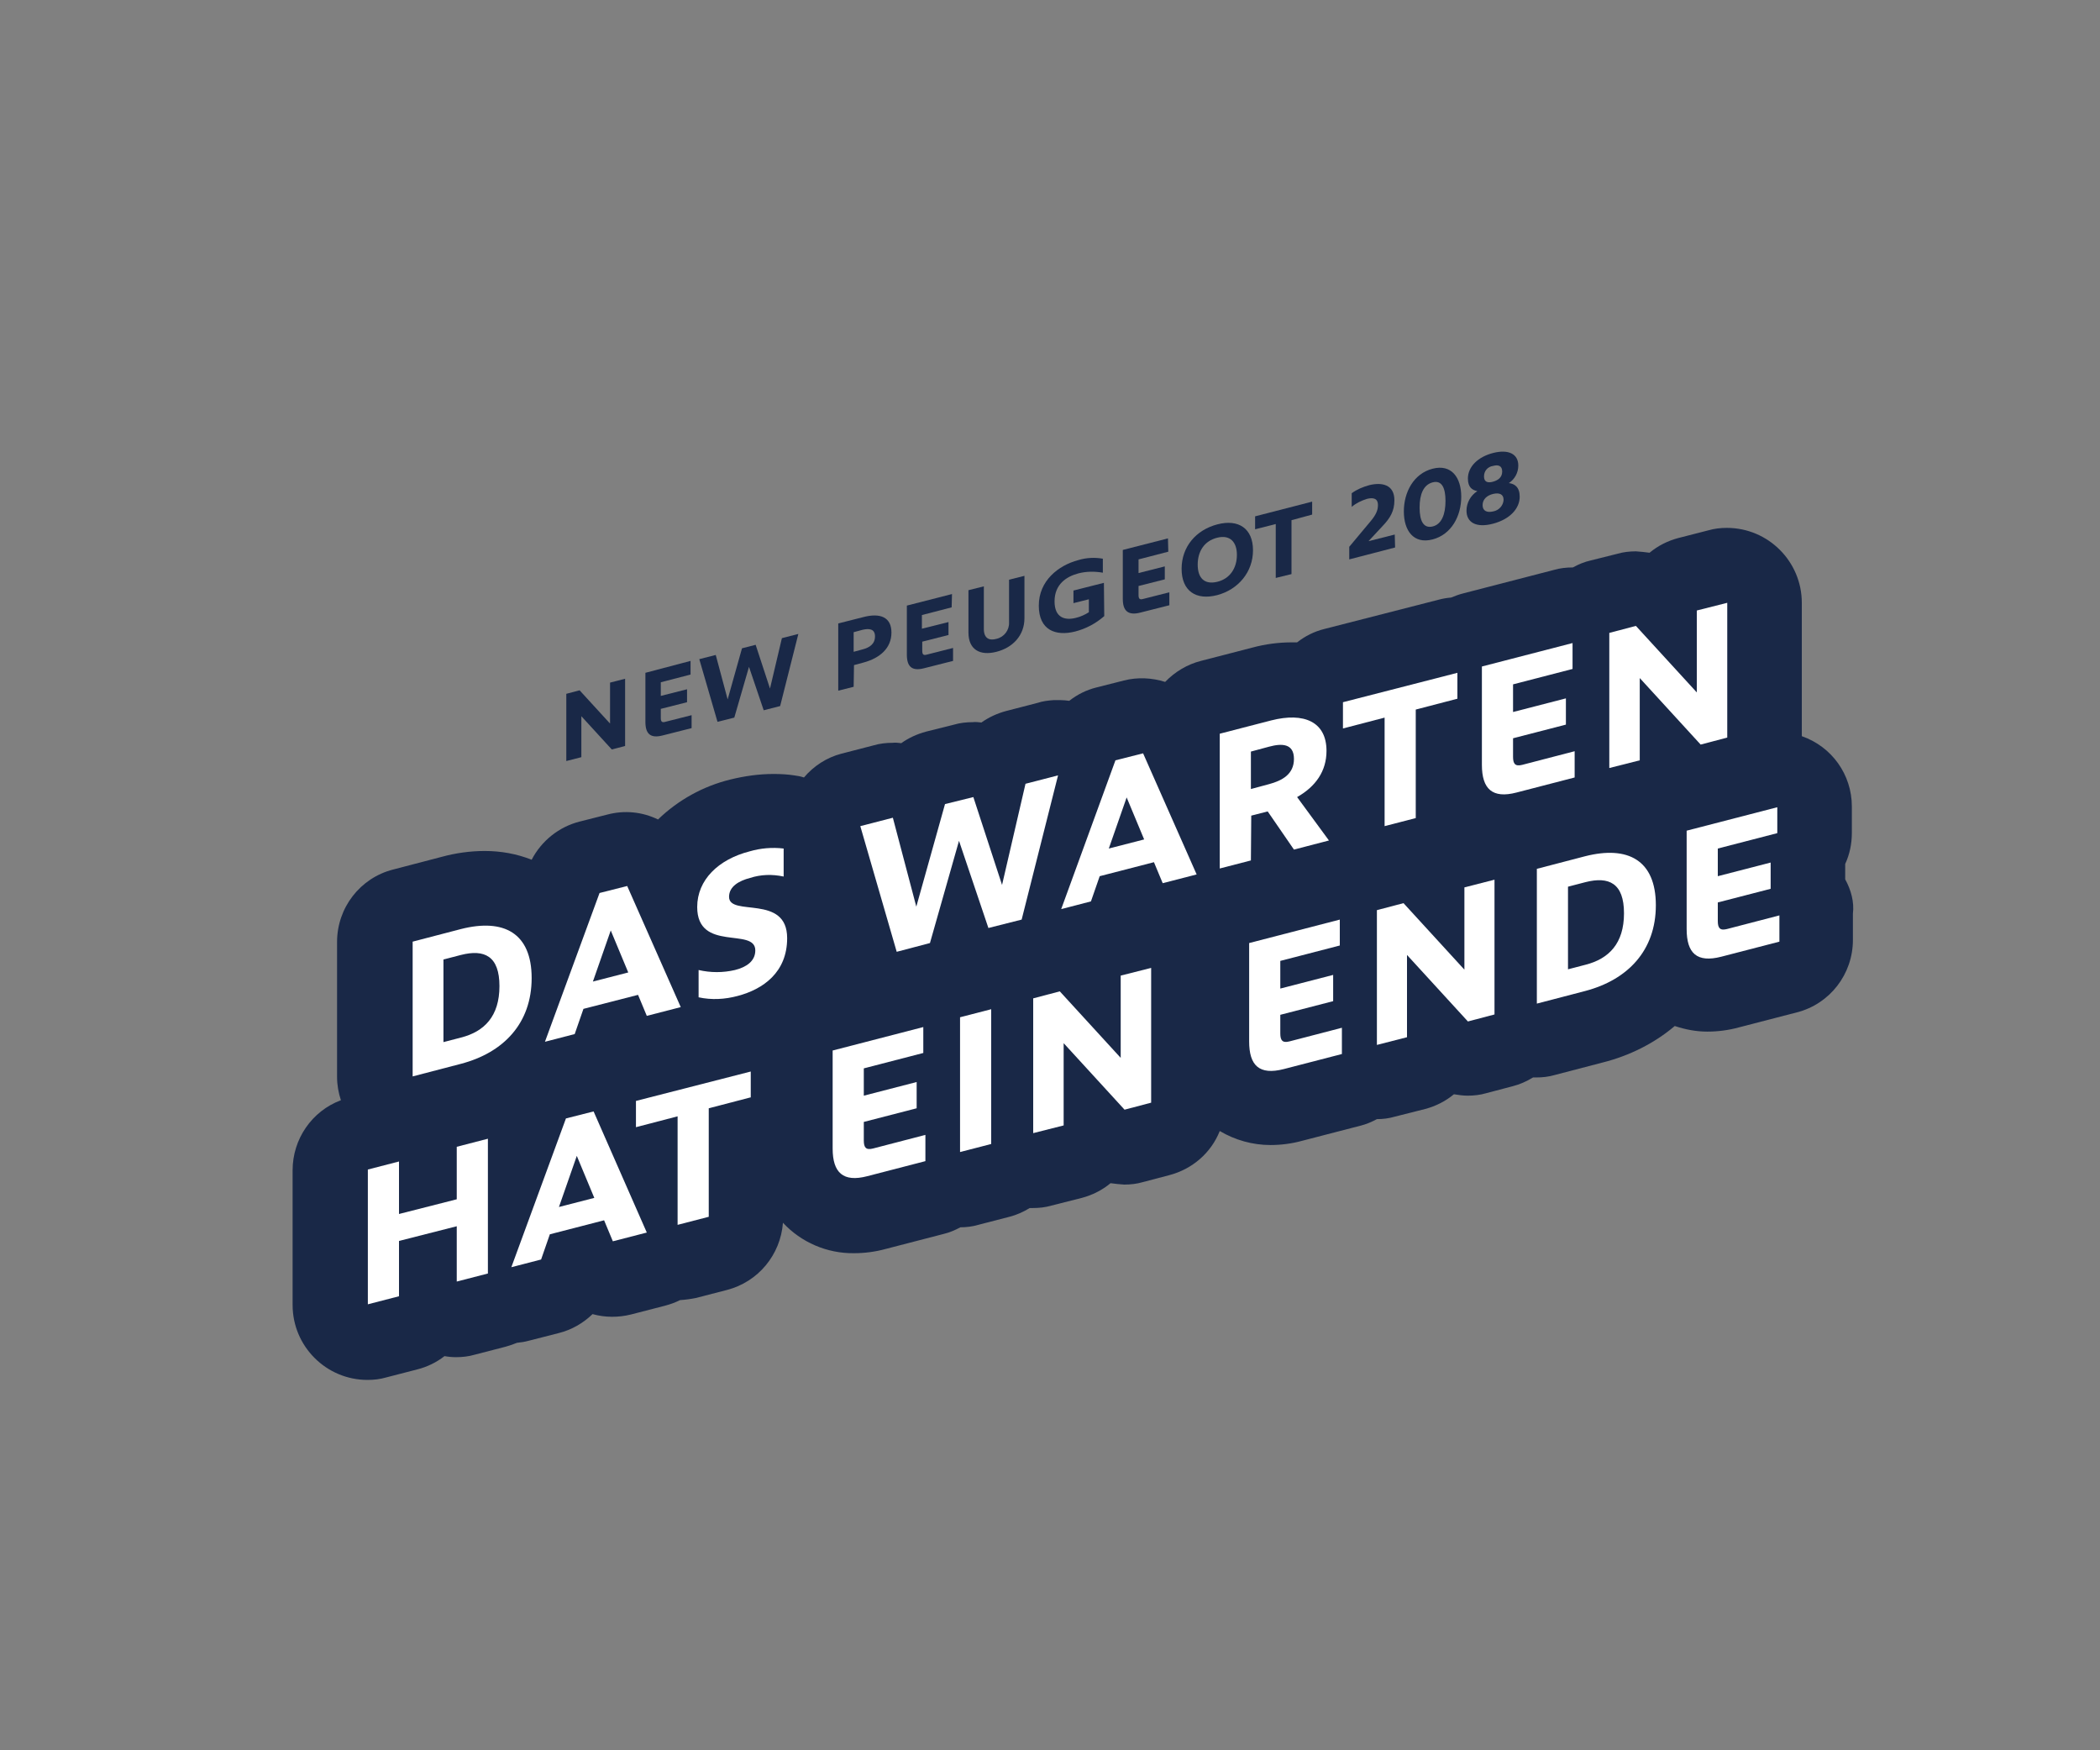 <svg enable-background="new 0 0 600 500" viewBox="0 0 600 500" xmlns="http://www.w3.org/2000/svg"><rect x="0" y="0" width="600" height="500" fill="#808080" stroke="none"/><path d="m527.2 251.2v-4.4c1.3-2.8 1.9-5.8 1.9-8.9v-7.5c0-9.1-5.7-17.1-14.3-20.1v-38.1c0-11.8-9.6-21.4-21.4-21.4-1.8 0-3.6.2-5.3.7l-8.6 2.2c-3 .8-5.8 2.2-8.2 4.2-1.3-.2-2.6-.3-3.9-.4-1.8 0-3.6.2-5.3.7l-7.6 1.9c-1.8.4-3.5 1.1-5.1 2h-.1c-1.8 0-3.6.2-5.3.7l-25.9 6.7c-1.2.3-2.3.7-3.5 1.2-1.2.1-2.4.3-3.5.6l-32.8 8.4c-2.8.7-5.4 2-7.7 3.8-.5 0-1 0-1.5 0-3.8 0-7.6.5-11.3 1.5l-14.7 3.8c-3.9 1-7.4 3.1-10.2 6-3.8-1.2-7.9-1.4-11.8-.4l-7.9 2c-2.8.7-5.4 2-7.7 3.8-.8-.1-1.7-.2-2.5-.2h-.8c-.4 0-.7 0-1.1 0-1.6.1-3.2.3-4.7.8l-8.9 2.3c-2.6.7-5 1.8-7.1 3.3-.8-.1-1.7-.2-2.5-.1-1.8 0-3.6.2-5.3.7l-8 2c-2.6.7-5 1.8-7.1 3.3-.8-.1-1.7-.2-2.5-.1-1.8 0-3.6.2-5.3.7l-9.3 2.4c-4.2 1.1-7.9 3.5-10.7 6.8-.9-.3-1.9-.5-2.8-.6-1.9-.3-3.9-.4-5.9-.4-4.2 0-8.3.6-12.4 1.6-7.7 1.9-14.8 5.8-20.6 11.4-4.5-2.2-9.6-2.7-14.5-1.4l-7.9 2c-5.9 1.5-10.9 5.5-13.7 10.9-4.3-1.7-8.8-2.5-13.4-2.5-4.2 0-8.4.6-12.4 1.7l-13.8 3.6c-9.4 2.4-16 10.9-16 20.7v38.5c0 2.3.4 4.6 1.1 6.7-8.3 3.1-13.8 11.1-13.8 20v38.5c0 11.8 9.6 21.4 21.4 21.4 1.8 0 3.6-.2 5.3-.7l8.9-2.3c2.8-.7 5.5-2 7.8-3.8 1.1.2 2.2.3 3.3.3 1.8 0 3.6-.2 5.3-.7l8.9-2.3c1.1-.3 2.2-.7 3.2-1.1 1.1-.1 2.3-.3 3.4-.6l8.6-2.2c3.6-.9 6.9-2.8 9.6-5.4 3.6 1 7.4 1 11 .1l9.7-2.5c1.5-.4 2.9-.9 4.3-1.6 1.5-.1 3-.3 4.5-.6l8.9-2.3c8.9-2.3 15.3-10 16-19.2 5.2 5.6 12.6 8.8 20.3 8.7 3 0 6.1-.4 9-1.2l16.6-4.3c1.7-.4 3.3-1.1 4.8-1.9 1.7 0 3.4-.2 5.1-.7l8.9-2.3c2-.5 4-1.4 5.8-2.5h.9c1.8 0 3.6-.2 5.3-.7l8.7-2.2c3-.8 5.8-2.2 8.2-4.2 1.3.2 2.6.3 3.9.4 1.8 0 3.6-.2 5.3-.7l7.6-2c6.5-1.7 11.9-6.3 14.4-12.6 4.4 2.6 9.4 4 14.5 4 3 0 6.1-.4 9-1.2l16.6-4.3c1.7-.4 3.3-1.1 4.8-1.9 1.7 0 3.4-.2 5.1-.7l8.7-2.2c3-.8 5.8-2.2 8.2-4.2 1.3.2 2.6.4 3.9.4 1.8 0 3.6-.2 5.3-.7l7.6-2c2-.5 4-1.4 5.8-2.5h.9c1.8 0 3.6-.2 5.3-.7l13.8-3.6c7.5-1.9 14.6-5.4 20.5-10.4 3 1 6.1 1.6 9.3 1.6 3 0 6.1-.4 9-1.2l16.6-4.3c9.4-2.4 16-10.9 16-20.7v-7.5c.4-3.3-.5-6.7-2.2-9.8z" fill="#192847"/><path d="m178.6 213.1-3.8 1-8.7-9.5v11.7l-4.3 1.1v-19.2l3.8-1 8.7 9.5v-11.7l4.3-1.1z" fill="#192847"/><path d="m197.3 192.7-8.5 2.2v3.9l7.5-1.9v3.7l-7.5 1.9v2.6c0 1 .3 1.4 1.3 1.1l7.5-1.9v3.7l-8.3 2.1c-3.5.9-4.9-.5-4.9-3.9v-14l12.9-3.4z" fill="#192847"/><path d="m215.9 184.2 4.1 12.5 3.4-14.4 4.7-1.2-5.2 20.6-4.7 1.2-4.2-12.4-4.2 14.5-4.8 1.2-5.2-17.9 4.7-1.2 3.4 12.7 4.1-14.6z" fill="#192847"/><path d="m243.9 196.2-4.4 1.1v-19.2l7.1-1.8c4.9-1.3 8.1 0 8.1 4.4s-3.2 7.3-8.1 8.6l-2.6.7zm0-10 2.6-.7c1.9-.5 3.5-1.5 3.5-3.7s-1.7-2.3-3.5-1.9l-2.6.7z" fill="#192847"/><path d="m271.9 173.5-8.5 2.2v3.9l7.6-1.9v3.7l-7.5 1.9v2.6c0 1 .3 1.4 1.3 1.1l7.5-1.9v3.7l-8.3 2.1c-3.5.9-4.9-.5-4.9-3.9v-14l12.9-3.3z" fill="#192847"/><path d="m292.7 176.6c0 4.9-3.3 8.4-8 9.6s-8-.6-8-5.5v-12.1l4.4-1.1v12.2c0 2.6 1.5 3.4 3.6 2.8 2.2-.5 3.7-2.5 3.6-4.7v-12.2l4.4-1.1z" fill="#192847"/><path d="m315.5 176c-2.4 2.1-5.2 3.6-8.3 4.4-5.5 1.4-10.4-.3-10.4-7.4s5.6-11.5 11.3-13c2.3-.7 4.7-.8 7-.4v4c-2.3-.4-4.7-.4-7 .2-3.4.9-6.8 3.1-6.8 8 0 4.7 3 5.5 6.1 4.7 1.3-.3 2.6-.9 3.7-1.6v-3.7l-4.4 1.1v-3.6l8.7-2.2z" fill="#192847"/><path d="m333.8 157.6-8.5 2.2v3.9l7.5-1.9v3.7l-7.5 1.9v2.6c0 1 .3 1.4 1.3 1.1l7.5-1.9v3.7l-8.3 2.1c-3.5.9-5-.5-5-3.9v-14l12.9-3.3z" fill="#192847"/><path d="m347.8 170c-6.1 1.6-10.2-1.2-10.2-7.5s4.1-11.1 10.2-12.7 10.2 1.2 10.2 7.4-4.2 11.2-10.2 12.8zm0-16.4c-3.7.9-5.6 3.9-5.6 7.7s1.9 5.8 5.6 4.9 5.6-4 5.6-7.7-2-5.8-5.6-4.9z" fill="#192847"/><path d="m374.9 147-5.9 1.6v15.4l-4.5 1.1v-15.4l-5.9 1.5v-3.7l16.3-4.2z" fill="#192847"/><path d="m398.6 156.4-13.1 3.4v-3.6l6.1-7.3c1.5-1.8 2.1-3.1 2.1-4.6 0-2-1.4-2.2-3.1-1.8-1.6.5-3.1 1.2-4.4 2.3v-3.9c1.5-1.1 3.2-1.8 5-2.3 3.6-.9 7.2-.2 7.2 4.3 0 3.1-1.2 5.1-3.4 7.4l-4 4.3 7.5-1.9z" fill="#192847"/><path d="m417.5 141.9c0 5.5-2.8 10.8-8.2 12.2s-8.2-2.5-8.2-8 2.8-10.8 8.2-12.2 8.2 2.5 8.2 8zm-11.9 3.1c0 3.8 1.1 6 3.7 5.4s3.7-3.5 3.7-7.3-1.1-6-3.7-5.3-3.7 3.4-3.7 7.2z" fill="#192847"/><path d="m419 145.9c0-2.3 1.2-4.4 3.1-5.6-1.4-.3-2.7-1-2.7-3.6 0-3.4 2.9-6.2 7.2-7.3s7.2.2 7.2 3.6c0 2-1 3.9-2.7 5 1.7.2 3.1 1.2 3.1 3.9 0 3.3-2.7 6.4-7.6 7.7s-7.6-.4-7.6-3.7zm4.6-1.6c0 1.7 1.3 2.2 3 1.8 1.7-.3 2.9-1.7 3-3.3 0-1.7-1.3-2.1-3-1.7s-3 1.5-3 3.2zm.4-8.2c0 1.7 1.2 1.9 2.6 1.5s2.6-1.2 2.6-2.9-1.2-2-2.6-1.6c-1.5.2-2.6 1.4-2.6 3z" fill="#192847"/><g fill="#fff"><path d="m131.7 265.4c12.2-3.1 20.2 1.1 20.2 14s-8 21.3-20.2 24.5l-13.8 3.6v-38.5zm-5 32.3 5-1.3c6.7-1.7 11-6.1 11-14.7s-4.3-10.6-11-8.9l-5 1.3z"/><path d="m194.5 287.7-9.7 2.5-2.5-6-15.6 4-2.5 7.2-8.5 2.2 15.6-42.5 7.9-2zm-25.1-7.3 10.1-2.6-5-12z"/><path d="m214.3 250.8c-3.1.8-6 2.4-6 5.4 0 5.8 16.6-.9 16.6 11.8 0 9.8-6.9 14.6-14.1 16.5-3.7 1-7.5 1.2-11.2.4v-7.8c3.4.8 7 .8 10.4 0 3.2-.8 5.8-2.5 5.8-5.6 0-6.7-16.6.6-16.6-12.4 0-7.7 6-13.6 15-15.9 3.1-.9 6.4-1.2 9.7-.8v8c-3.3-.7-6.5-.6-9.6.4z"/><path d="m278.1 227.7 8.2 25.1 6.7-28.9 9.3-2.4-10.4 41.2-9.5 2.4-8.4-24.9-8.3 29.2-9.5 2.5-10.4-35.9 9.3-2.4 6.7 25.4 8.2-29.3z"/><path d="m341.9 249.8-9.7 2.5-2.5-6-15.5 4-2.5 7.2-8.5 2.2 15.5-42.5 7.9-2zm-25.1-7.4 10.1-2.6-5-12z"/><path d="m357.4 245.8-8.9 2.3v-38.5l14.7-3.8c9.4-2.4 15.8.4 15.8 8.7 0 5.8-3.1 10.2-8.4 13.2l9.1 12.4-10 2.6-7.5-10.9-4.7 1.2zm0-20.4 5.2-1.4c3.7-1 7.1-2.8 7.1-7.2s-3.4-4.5-7.1-3.5l-5.2 1.4z"/><path d="m416.4 199.6-11.9 3.1v31l-8.9 2.3v-31l-11.9 3.1v-7.5l32.7-8.4z"/><path d="m449.3 191.1-17 4.4v7.9l15.1-3.9v7.5l-15.1 3.9v5.3c0 2 .6 2.8 2.6 2.3l15-3.9v7.5l-16.6 4.3c-6.9 1.8-9.9-1-9.9-7.9v-28.1l25.9-6.7z"/><path d="m493.5 210.7-7.6 2-17.4-19v23.5l-8.7 2.2v-38.6l7.6-2 17.4 19v-23.4l8.7-2.2z"/><path d="m139.4 363.8-8.9 2.3v-15.8l-16.5 4.2v15.8l-8.9 2.3v-38.5l8.9-2.3v15l16.5-4.2v-15l8.9-2.3z"/><path d="m184.8 352.1-9.7 2.5-2.5-6-15.5 4-2.5 7.2-8.5 2.2 15.6-42.5 7.9-2zm-25.1-7.3 10.1-2.6-5-12z"/><path d="m214.4 313.5-11.9 3.1v31l-8.9 2.3v-31l-11.9 3.1v-7.5l32.8-8.4v7.4z"/><path d="m263.8 300.8-17 4.4v7.8l15.1-3.9v7.5l-15.1 3.9v5.3c0 2 .6 2.8 2.6 2.3l15-3.9v7.5l-16.6 4.3c-6.9 1.8-9.9-1-9.9-7.9v-28l25.9-6.7z"/><path d="m283.2 326.8-8.9 2.3v-38.5l8.9-2.3z"/><path d="m328.9 315-7.6 2-17.4-19v23.5l-8.7 2.2v-38.5l7.6-2 17.4 19v-23.5l8.7-2.2z"/><path d="m382.8 270.1-17 4.4v7.9l15.1-3.9v7.5l-15.1 3.9v5.3c0 2 .6 2.8 2.6 2.3l15-3.9v7.5l-16.6 4.3c-7 1.8-9.9-1-9.9-7.9v-28.1l25.9-6.7z"/><path d="m427 289.8-7.6 2-17.4-19v23.5l-8.6 2.2v-38.5l7.6-2 17.4 19v-23.5l8.6-2.2z"/><path d="m452.9 244.6c12.2-3.1 20.2 1.1 20.2 14s-8 21.3-20.2 24.5l-13.8 3.6v-38.5zm-4.9 32.3 5-1.3c6.7-1.7 11-6.1 11-14.7s-4.3-10.6-11-8.9l-5 1.3z"/><path d="m507.8 238-17 4.4v7.9l15.1-3.9v7.5l-15.1 3.9v5.3c0 2 .6 2.8 2.6 2.3l15-3.9v7.5l-16.6 4.3c-7 1.8-9.9-1-9.9-7.9v-28.1l25.9-6.7z"/></g></svg>